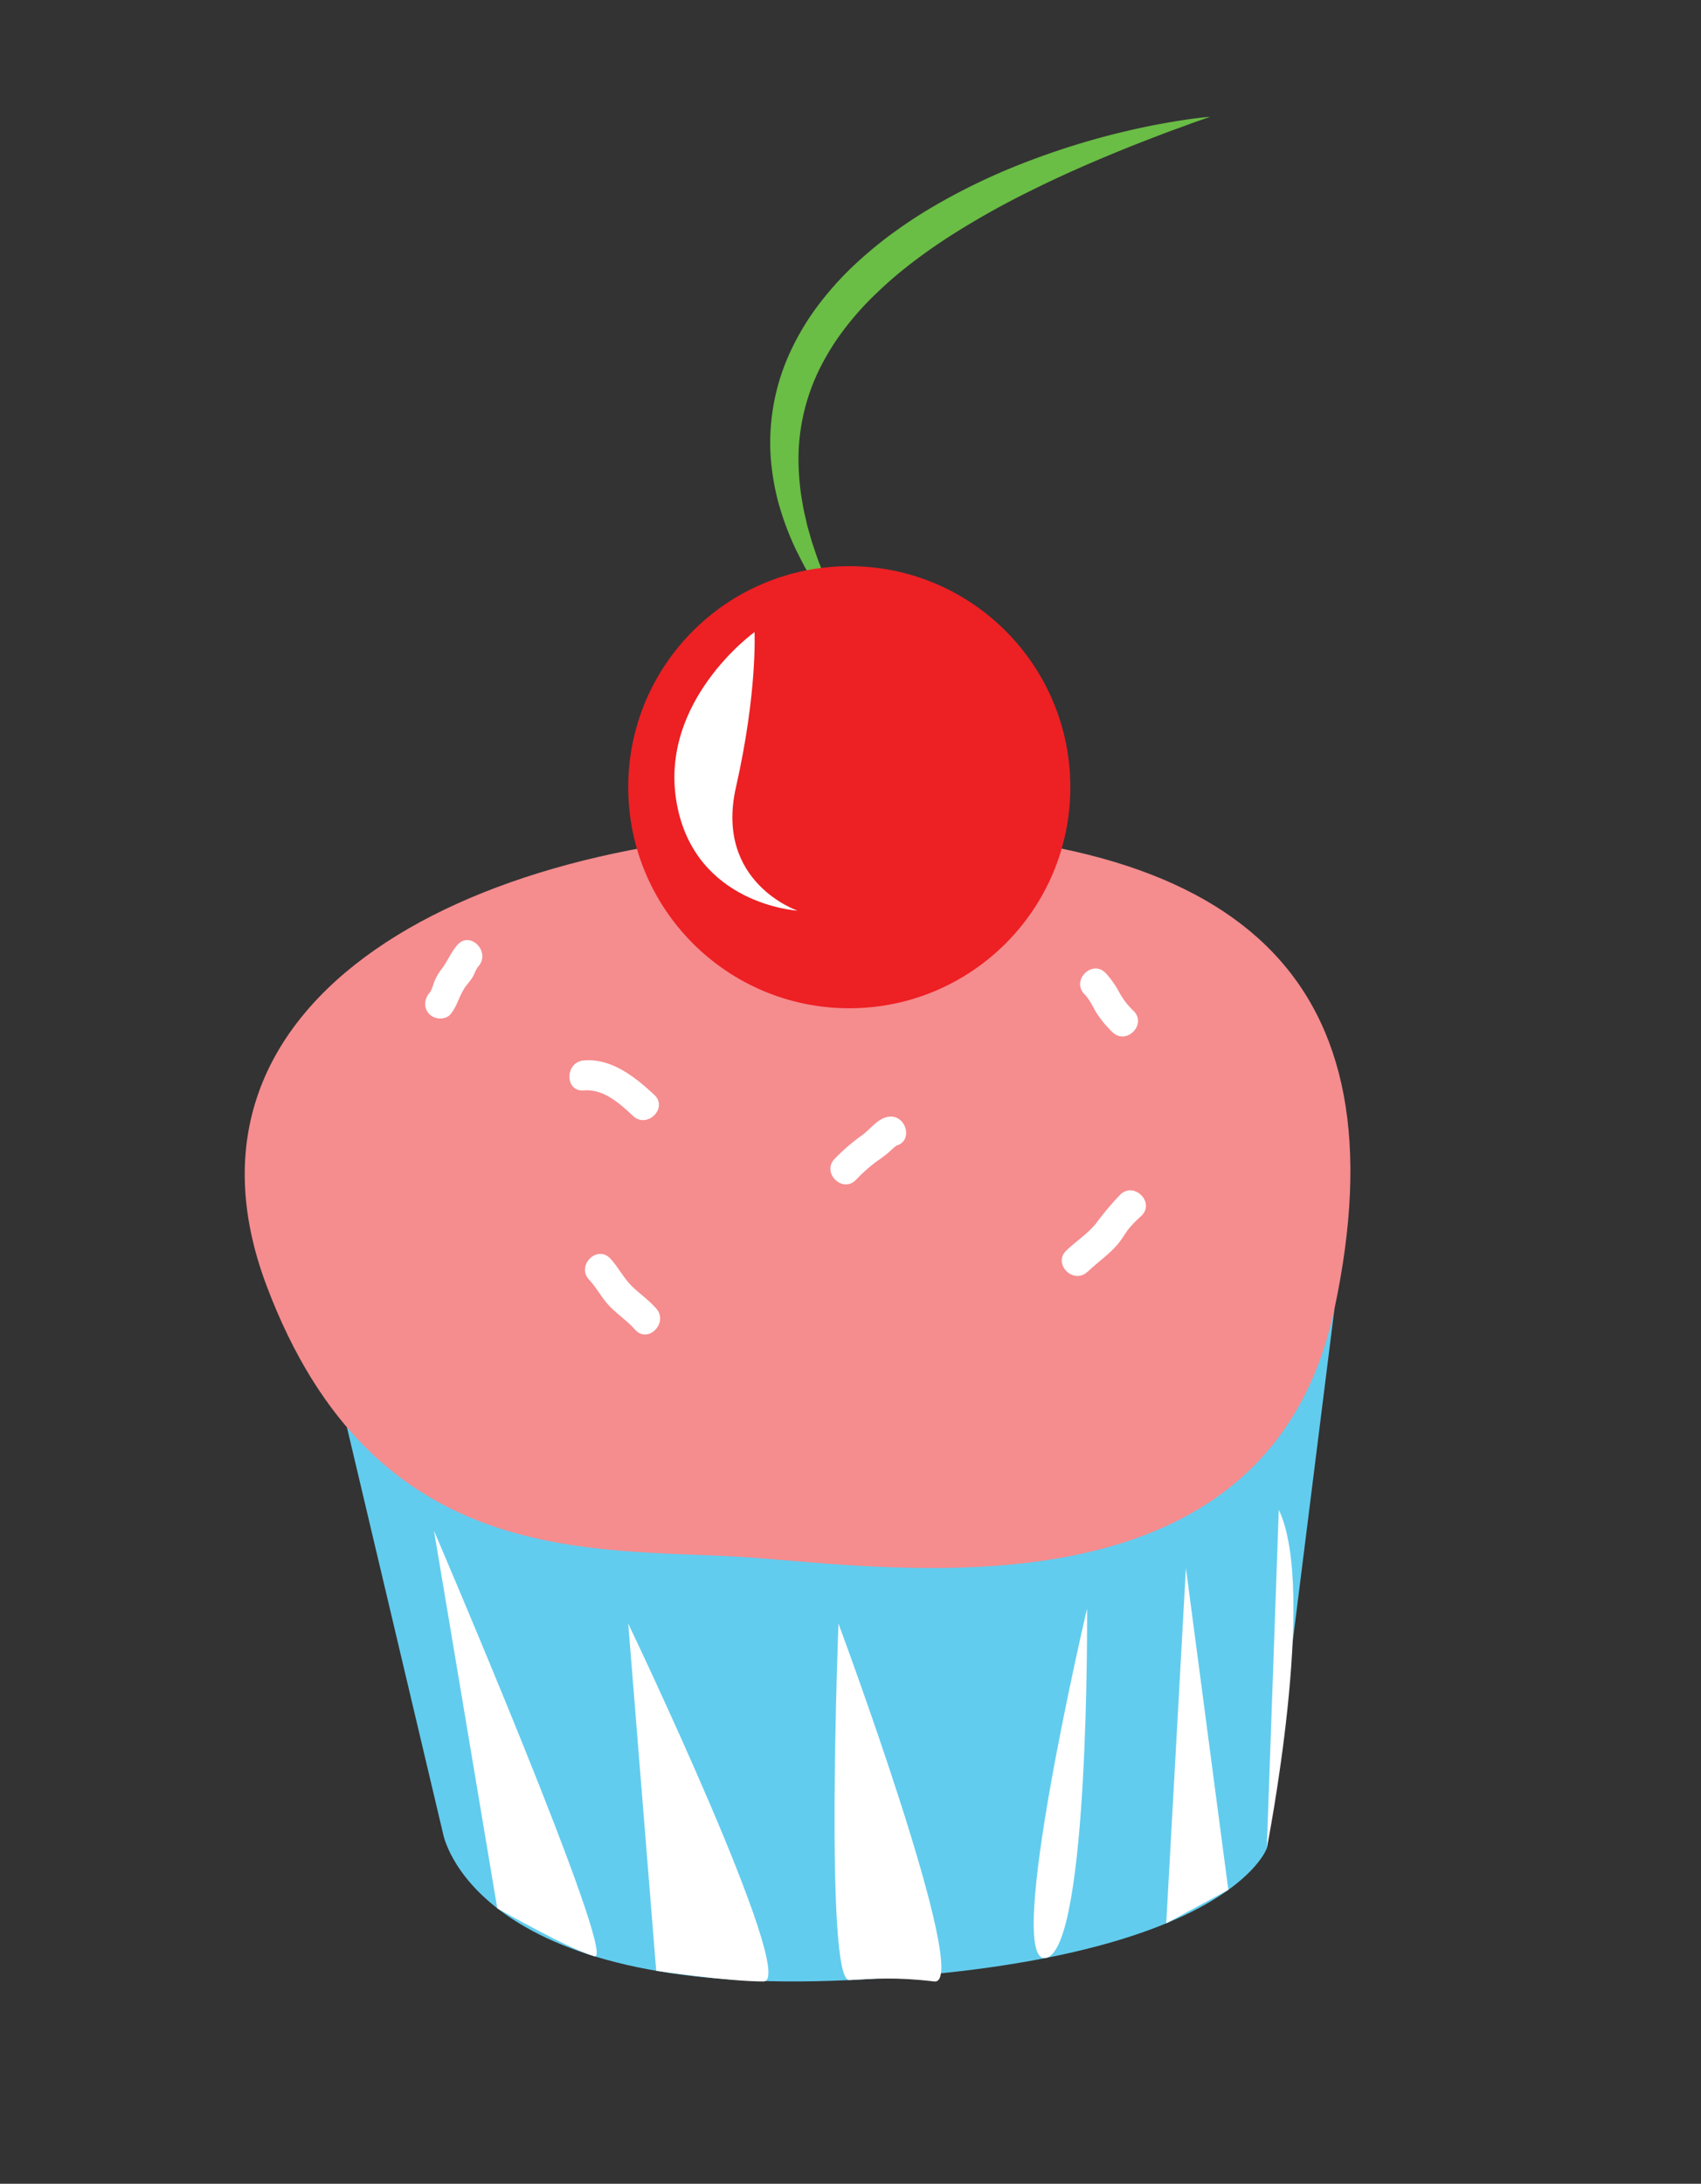 <svg id="Layer_1" data-name="Layer 1" xmlns="http://www.w3.org/2000/svg" viewBox="0 0 567.81 729"><rect x="0" y="0" width="567.81" height="729" fill="#333333" stroke="none"/><defs><style>.cls-1{fill:#62ccee;}.cls-2{fill:#6abd45;}.cls-3{fill:#f58c8e;}.cls-4{fill:#ed2024;}.cls-5{fill:#fff;}</style></defs><title>cupcakeArtboard 11</title><path class="cls-1" d="M114.34,470.23,147.87,612s9.27,55,135.63,49,139.37-44,139.37-44l22.57-180Z"/><path class="cls-2" d="M283.91,211q-1.32-1.55-2.61-3.13c-.85-1.06-1.76-2.09-2.57-3.19l-2.42-3.3-1.21-1.66L274,198l-2.26-3.44c-.72-1.17-1.39-2.37-2.09-3.56-1.44-2.36-2.6-4.87-3.88-7.34A97.43,97.43,0,0,1,259.89,168a82,82,0,0,1-2.71-16.85,72.25,72.25,0,0,1,6.68-33.82,86.15,86.15,0,0,1,8.84-14.87A106.64,106.64,0,0,1,284,89.58a140.24,140.24,0,0,1,12.89-10.94,162.71,162.71,0,0,1,13.93-9.28,210,210,0,0,1,29.75-14.51A257.91,257.91,0,0,1,371.8,44.78c5.3-1.32,10.61-2.52,16-3.49,2.68-.48,5.37-.94,8.06-1.34s5.39-.74,8.11-.95c-2.57.89-5.13,1.76-7.67,2.71s-5.08,1.83-7.61,2.79c-5,1.92-10.06,3.85-15,5.89-9.94,4.05-19.72,8.36-29.24,13.09A279.06,279.06,0,0,0,316.82,79c-4.4,2.85-8.68,5.84-12.76,9a133.69,133.69,0,0,0-11.71,10.11,98.84,98.84,0,0,0-10.2,11.35,81,81,0,0,0-8.07,12.7,68.32,68.32,0,0,0-7.5,28.8,84.7,84.7,0,0,0,1,15.27l.67,3.83c.26,1.27.59,2.53.87,3.81.15.64.28,1.28.44,1.91l.54,1.89c.37,1.26.71,2.53,1.11,3.79.85,2.49,1.63,5,2.64,7.49.48,1.24.94,2.49,1.45,3.73l1.58,3.69C279,201.34,281.46,206.14,283.91,211Z"/><path class="cls-3" d="M283.91,277c-127.06,0-231,56-195,152s110,87.49,160,90.83S422.87,543,445.44,437C468.92,326.76,414.95,277,283.91,277Z"/><circle class="cls-4" cx="283.5" cy="262.79" r="73.79"/><path class="cls-5" d="M251.87,211s-32,23-26,57,40.35,36,40.35,36-27.75-9.42-20.55-41.21S251.87,211,251.87,211Z"/><path class="cls-5" d="M144.87,511,166,637.06s24.11,13.71,32.42,16S144.87,511,144.87,511Z"/><path class="cls-5" d="M209.71,542l9.34,115.9s23.84,3.56,35.81,3.56S209.71,542,209.71,542Z"/><path class="cls-5" d="M279.89,542s-4.67,119.45,3.61,119,15.37-1.08,28.37.46S279.89,542,279.89,542Z"/><path class="cls-5" d="M362.87,537s-28.16,119.85-13.66,116.6S362.87,537,362.87,537Z"/><polygon class="cls-5" points="395.87 523.46 389.3 642.05 410.03 630.88 395.87 523.46"/><path class="cls-5" d="M426.87,504l-4,113S439.87,531,426.87,504Z"/><path class="cls-5" d="M194.87,364c6.57-.57,12,4.35,16.46,8.54,4.71,4.38,11.8-2.68,7.07-7.07C212,359.53,204.13,353.2,194.87,354c-6.36.55-6.42,10.55,0,10Z"/><path class="cls-5" d="M285.73,393.87a52.54,52.54,0,0,1,6.94-6.19,48.34,48.34,0,0,0,4-3c.55-.48,1.08-1,1.61-1.5s1.37-.84.6-.68c6.3-1.3,3.63-10.94-2.66-9.64-3.42.71-5.84,4.26-8.58,6.2a66.52,66.52,0,0,0-9,7.75c-4.51,4.6,2.56,11.68,7.07,7.07Z"/><path class="cls-5" d="M362,331.87c1.8,1.84,2.75,4.21,4.1,6.37a35.17,35.17,0,0,0,5.23,6.3c4.58,4.53,11.66-2.54,7.07-7.07a25.15,25.15,0,0,1-4.53-5.75,31.45,31.45,0,0,0-4.81-6.91c-4.5-4.61-11.57,2.46-7.07,7.07Z"/><path class="cls-5" d="M152.66,315.46c-2.1,2.44-3.28,5.42-5.22,8a18.1,18.1,0,0,0-2.29,3.85c-.56,1.3-.91,3.06-1.82,4.17-1.73,2.1-2,5,0,7.07,1.75,1.79,5.36,2.08,7.07,0,2.14-2.6,2.75-5.64,4.48-8.41.8-1.29,1.88-2.39,2.7-3.66s1.21-2.84,2.15-3.93c4.18-4.86-2.87-12-7.07-7.07Z"/><path class="cls-5" d="M196.66,427.2c2.63,2.81,4.32,6.35,7.06,9.09s5.83,4.8,8.27,7.58c4.25,4.85,11.29-2.24,7.07-7.07-2.44-2.78-5.65-5-8.27-7.58s-4.43-6.27-7.06-9.09c-4.41-4.71-11.47,2.37-7.07,7.07Z"/><path class="cls-5" d="M363.07,424.54c3.26-3.12,7.09-5.72,10-9.15,1.37-1.59,2.36-3.42,3.62-5.09a40.62,40.62,0,0,1,4.33-4.43c4.62-4.49-2.45-11.56-7.07-7.07a94.44,94.44,0,0,0-8,9.51c-2.79,3.51-6.79,6.06-10,9.15-4.66,4.46,2.42,11.52,7.07,7.07Z"/></svg>